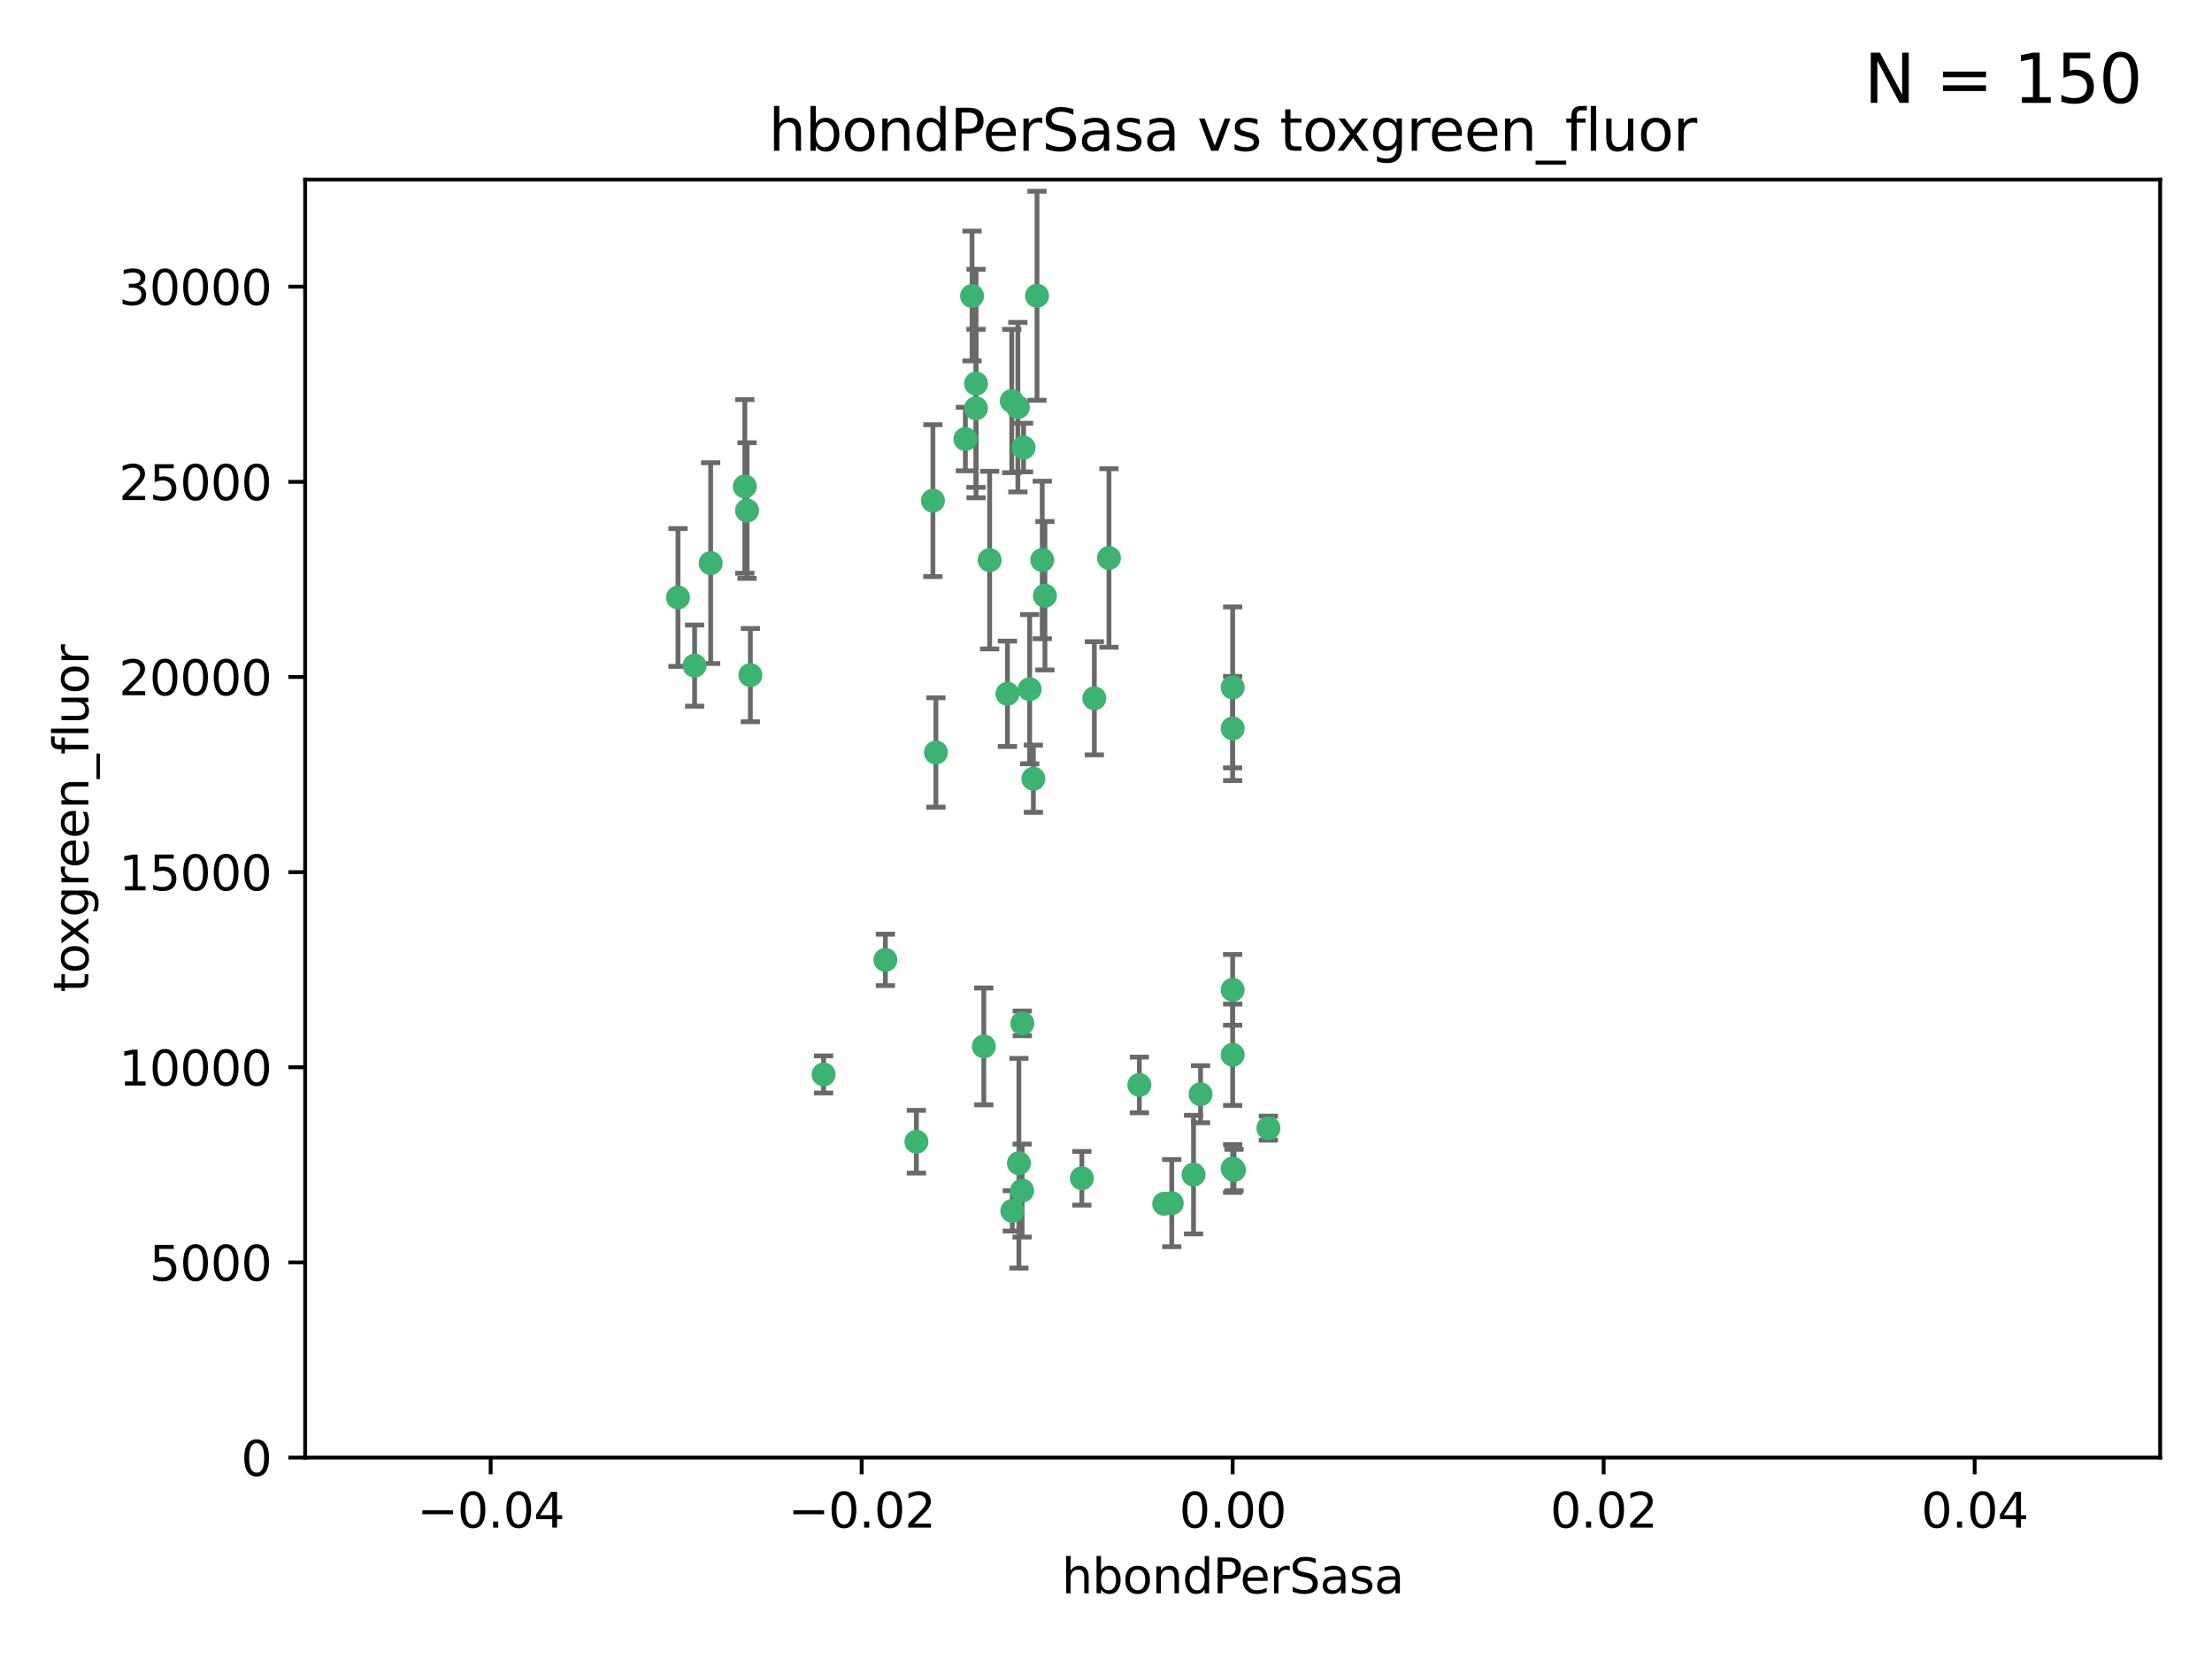 <?xml version="1.0" encoding="utf-8" standalone="no"?>
<!DOCTYPE svg PUBLIC "-//W3C//DTD SVG 1.1//EN"
  "http://www.w3.org/Graphics/SVG/1.1/DTD/svg11.dtd">
<svg xmlns:xlink="http://www.w3.org/1999/xlink" width="460.8pt" height="345.6pt" viewBox="0 0 460.8 345.6" xmlns="http://www.w3.org/2000/svg" version="1.1">
 <defs>
  <style type="text/css">*{stroke-linejoin: round; stroke-linecap: butt}</style>
 </defs>
 <g id="figure_1">
  <g id="patch_1">
   <path d="M 0 345.6 
L 460.8 345.6 
L 460.8 0 
L 0 0 
z
" style="fill: #ffffff"/>
  </g>
  <g id="axes_1">
   <g id="patch_2">
    <path d="M 63.571 303.64 
L 450 303.64 
L 450 37.411 
L 63.571 37.411 
z
" style="fill: #ffffff"/>
   </g>
   <g id="PathCollection_1">
    <defs>
     <path id="m0158110988" d="M 0 1.118 
C 0.297 1.118 0.581 1 0.791 0.791 
C 1 0.581 1.118 0.297 1.118 0 
C 1.118 -0.297 1 -0.581 0.791 -0.791 
C 0.581 -1 0.297 -1.118 0 -1.118 
C -0.297 -1.118 -0.581 -1 -0.791 -0.791 
C -1 -0.581 -1.118 -0.297 -1.118 0 
C -1.118 0.297 -1 0.581 -0.791 0.791 
C -0.581 1 -0.297 1.118 0 1.118 
z
" style="stroke: #3cb371"/>
    </defs>
    <g clip-path="url(#p392930ec55)">
     <use xlink:href="#m0158110988" x="216.026" y="61.614" style="fill: #3cb371; stroke: #3cb371"/>
     <use xlink:href="#m0158110988" x="217.677" y="124.1" style="fill: #3cb371; stroke: #3cb371"/>
     <use xlink:href="#m0158110988" x="155.626" y="106.358" style="fill: #3cb371; stroke: #3cb371"/>
     <use xlink:href="#m0158110988" x="203.329" y="79.9" style="fill: #3cb371; stroke: #3cb371"/>
     <use xlink:href="#m0158110988" x="203.319" y="85.062" style="fill: #3cb371; stroke: #3cb371"/>
     <use xlink:href="#m0158110988" x="156.315" y="140.634" style="fill: #3cb371; stroke: #3cb371"/>
     <use xlink:href="#m0158110988" x="148.044" y="117.306" style="fill: #3cb371; stroke: #3cb371"/>
     <use xlink:href="#m0158110988" x="155.154" y="101.33" style="fill: #3cb371; stroke: #3cb371"/>
     <use xlink:href="#m0158110988" x="214.498" y="143.574" style="fill: #3cb371; stroke: #3cb371"/>
     <use xlink:href="#m0158110988" x="212.043" y="84.817" style="fill: #3cb371; stroke: #3cb371"/>
     <use xlink:href="#m0158110988" x="206.164" y="116.682" style="fill: #3cb371; stroke: #3cb371"/>
     <use xlink:href="#m0158110988" x="201.107" y="91.463" style="fill: #3cb371; stroke: #3cb371"/>
     <use xlink:href="#m0158110988" x="210.768" y="83.54" style="fill: #3cb371; stroke: #3cb371"/>
     <use xlink:href="#m0158110988" x="264.233" y="235.012" style="fill: #3cb371; stroke: #3cb371"/>
     <use xlink:href="#m0158110988" x="212.255" y="242.324" style="fill: #3cb371; stroke: #3cb371"/>
     <use xlink:href="#m0158110988" x="213.226" y="93.237" style="fill: #3cb371; stroke: #3cb371"/>
     <use xlink:href="#m0158110988" x="217.118" y="116.65" style="fill: #3cb371; stroke: #3cb371"/>
     <use xlink:href="#m0158110988" x="202.496" y="61.664" style="fill: #3cb371; stroke: #3cb371"/>
     <use xlink:href="#m0158110988" x="209.868" y="144.527" style="fill: #3cb371; stroke: #3cb371"/>
     <use xlink:href="#m0158110988" x="184.442" y="199.958" style="fill: #3cb371; stroke: #3cb371"/>
     <use xlink:href="#m0158110988" x="194.344" y="104.293" style="fill: #3cb371; stroke: #3cb371"/>
     <use xlink:href="#m0158110988" x="194.968" y="156.754" style="fill: #3cb371; stroke: #3cb371"/>
     <use xlink:href="#m0158110988" x="244.095" y="250.635" style="fill: #3cb371; stroke: #3cb371"/>
     <use xlink:href="#m0158110988" x="144.699" y="138.657" style="fill: #3cb371; stroke: #3cb371"/>
     <use xlink:href="#m0158110988" x="141.236" y="124.464" style="fill: #3cb371; stroke: #3cb371"/>
     <use xlink:href="#m0158110988" x="242.524" y="250.767" style="fill: #3cb371; stroke: #3cb371"/>
     <use xlink:href="#m0158110988" x="190.904" y="237.838" style="fill: #3cb371; stroke: #3cb371"/>
     <use xlink:href="#m0158110988" x="215.269" y="162.223" style="fill: #3cb371; stroke: #3cb371"/>
     <use xlink:href="#m0158110988" x="237.346" y="226.007" style="fill: #3cb371; stroke: #3cb371"/>
     <use xlink:href="#m0158110988" x="204.948" y="217.987" style="fill: #3cb371; stroke: #3cb371"/>
     <use xlink:href="#m0158110988" x="212.925" y="248.016" style="fill: #3cb371; stroke: #3cb371"/>
     <use xlink:href="#m0158110988" x="212.966" y="213.19" style="fill: #3cb371; stroke: #3cb371"/>
     <use xlink:href="#m0158110988" x="256.786" y="206.203" style="fill: #3cb371; stroke: #3cb371"/>
     <use xlink:href="#m0158110988" x="227.97" y="145.468" style="fill: #3cb371; stroke: #3cb371"/>
     <use xlink:href="#m0158110988" x="225.369" y="245.459" style="fill: #3cb371; stroke: #3cb371"/>
     <use xlink:href="#m0158110988" x="256.786" y="219.726" style="fill: #3cb371; stroke: #3cb371"/>
     <use xlink:href="#m0158110988" x="210.881" y="252.249" style="fill: #3cb371; stroke: #3cb371"/>
     <use xlink:href="#m0158110988" x="250.099" y="227.947" style="fill: #3cb371; stroke: #3cb371"/>
     <use xlink:href="#m0158110988" x="256.786" y="143.2" style="fill: #3cb371; stroke: #3cb371"/>
     <use xlink:href="#m0158110988" x="231.015" y="116.24" style="fill: #3cb371; stroke: #3cb371"/>
     <use xlink:href="#m0158110988" x="256.786" y="243.416" style="fill: #3cb371; stroke: #3cb371"/>
     <use xlink:href="#m0158110988" x="248.636" y="244.691" style="fill: #3cb371; stroke: #3cb371"/>
     <use xlink:href="#m0158110988" x="257.069" y="243.742" style="fill: #3cb371; stroke: #3cb371"/>
     <use xlink:href="#m0158110988" x="171.569" y="223.827" style="fill: #3cb371; stroke: #3cb371"/>
     <use xlink:href="#m0158110988" x="256.786" y="151.755" style="fill: #3cb371; stroke: #3cb371"/>
    </g>
   </g>
   <g id="matplotlib.axis_1">
    <g id="xtick_1">
     <g id="line2d_1">
      <defs>
       <path id="me2ab1a8fef" d="M 0 0 
L 0 3.5 
" style="stroke: #000000; stroke-width: 0.8"/>
      </defs>
      <g>
       <use xlink:href="#me2ab1a8fef" x="102.214" y="303.64" style="stroke: #000000; stroke-width: 0.8"/>
      </g>
     </g>
     <g id="text_1">
      <!-- −0.04 -->
      <g transform="translate(86.891 318.238)scale(0.1 -0.1)">
       <defs>
        <path id="DejaVuSans-2212" d="M 678 2272 
L 4684 2272 
L 4684 1741 
L 678 1741 
L 678 2272 
z
" transform="scale(0.016)"/>
        <path id="DejaVuSans-30" d="M 2034 4250 
Q 1547 4250 1301 3770 
Q 1056 3291 1056 2328 
Q 1056 1369 1301 889 
Q 1547 409 2034 409 
Q 2525 409 2770 889 
Q 3016 1369 3016 2328 
Q 3016 3291 2770 3770 
Q 2525 4250 2034 4250 
z
M 2034 4750 
Q 2819 4750 3233 4129 
Q 3647 3509 3647 2328 
Q 3647 1150 3233 529 
Q 2819 -91 2034 -91 
Q 1250 -91 836 529 
Q 422 1150 422 2328 
Q 422 3509 836 4129 
Q 1250 4750 2034 4750 
z
" transform="scale(0.016)"/>
        <path id="DejaVuSans-2e" d="M 684 794 
L 1344 794 
L 1344 0 
L 684 0 
L 684 794 
z
" transform="scale(0.016)"/>
        <path id="DejaVuSans-34" d="M 2419 4116 
L 825 1625 
L 2419 1625 
L 2419 4116 
z
M 2253 4666 
L 3047 4666 
L 3047 1625 
L 3713 1625 
L 3713 1100 
L 3047 1100 
L 3047 0 
L 2419 0 
L 2419 1100 
L 313 1100 
L 313 1709 
L 2253 4666 
z
" transform="scale(0.016)"/>
       </defs>
       <use xlink:href="#DejaVuSans-2212"/>
       <use xlink:href="#DejaVuSans-30" x="83.789"/>
       <use xlink:href="#DejaVuSans-2e" x="147.412"/>
       <use xlink:href="#DejaVuSans-30" x="179.199"/>
       <use xlink:href="#DejaVuSans-34" x="242.822"/>
      </g>
     </g>
    </g>
    <g id="xtick_2">
     <g id="line2d_2">
      <g>
       <use xlink:href="#me2ab1a8fef" x="179.5" y="303.64" style="stroke: #000000; stroke-width: 0.8"/>
      </g>
     </g>
     <g id="text_2">
      <!-- −0.02 -->
      <g transform="translate(164.177 318.238)scale(0.1 -0.1)">
       <defs>
        <path id="DejaVuSans-32" d="M 1228 531 
L 3431 531 
L 3431 0 
L 469 0 
L 469 531 
Q 828 903 1448 1529 
Q 2069 2156 2228 2338 
Q 2531 2678 2651 2914 
Q 2772 3150 2772 3378 
Q 2772 3750 2511 3984 
Q 2250 4219 1831 4219 
Q 1534 4219 1204 4116 
Q 875 4013 500 3803 
L 500 4441 
Q 881 4594 1212 4672 
Q 1544 4750 1819 4750 
Q 2544 4750 2975 4387 
Q 3406 4025 3406 3419 
Q 3406 3131 3298 2873 
Q 3191 2616 2906 2266 
Q 2828 2175 2409 1742 
Q 1991 1309 1228 531 
z
" transform="scale(0.016)"/>
       </defs>
       <use xlink:href="#DejaVuSans-2212"/>
       <use xlink:href="#DejaVuSans-30" x="83.789"/>
       <use xlink:href="#DejaVuSans-2e" x="147.412"/>
       <use xlink:href="#DejaVuSans-30" x="179.199"/>
       <use xlink:href="#DejaVuSans-32" x="242.822"/>
      </g>
     </g>
    </g>
    <g id="xtick_3">
     <g id="line2d_3">
      <g>
       <use xlink:href="#me2ab1a8fef" x="256.786" y="303.64" style="stroke: #000000; stroke-width: 0.8"/>
      </g>
     </g>
     <g id="text_3">
      <!-- 0.00 -->
      <g transform="translate(245.653 318.238)scale(0.1 -0.1)">
       <use xlink:href="#DejaVuSans-30"/>
       <use xlink:href="#DejaVuSans-2e" x="63.623"/>
       <use xlink:href="#DejaVuSans-30" x="95.41"/>
       <use xlink:href="#DejaVuSans-30" x="159.033"/>
      </g>
     </g>
    </g>
    <g id="xtick_4">
     <g id="line2d_4">
      <g>
       <use xlink:href="#me2ab1a8fef" x="334.071" y="303.64" style="stroke: #000000; stroke-width: 0.8"/>
      </g>
     </g>
     <g id="text_4">
      <!-- 0.02 -->
      <g transform="translate(322.939 318.238)scale(0.1 -0.1)">
       <use xlink:href="#DejaVuSans-30"/>
       <use xlink:href="#DejaVuSans-2e" x="63.623"/>
       <use xlink:href="#DejaVuSans-30" x="95.41"/>
       <use xlink:href="#DejaVuSans-32" x="159.033"/>
      </g>
     </g>
    </g>
    <g id="xtick_5">
     <g id="line2d_5">
      <g>
       <use xlink:href="#me2ab1a8fef" x="411.357" y="303.64" style="stroke: #000000; stroke-width: 0.8"/>
      </g>
     </g>
     <g id="text_5">
      <!-- 0.04 -->
      <g transform="translate(400.224 318.238)scale(0.1 -0.1)">
       <use xlink:href="#DejaVuSans-30"/>
       <use xlink:href="#DejaVuSans-2e" x="63.623"/>
       <use xlink:href="#DejaVuSans-30" x="95.41"/>
       <use xlink:href="#DejaVuSans-34" x="159.033"/>
      </g>
     </g>
    </g>
    <g id="text_6">
     <!-- hbondPerSasa -->
     <g transform="translate(221.168 331.917)scale(0.1 -0.1)">
      <defs>
       <path id="DejaVuSans-68" d="M 3513 2113 
L 3513 0 
L 2938 0 
L 2938 2094 
Q 2938 2591 2744 2837 
Q 2550 3084 2163 3084 
Q 1697 3084 1428 2787 
Q 1159 2491 1159 1978 
L 1159 0 
L 581 0 
L 581 4863 
L 1159 4863 
L 1159 2956 
Q 1366 3272 1645 3428 
Q 1925 3584 2291 3584 
Q 2894 3584 3203 3211 
Q 3513 2838 3513 2113 
z
" transform="scale(0.016)"/>
       <path id="DejaVuSans-62" d="M 3116 1747 
Q 3116 2381 2855 2742 
Q 2594 3103 2138 3103 
Q 1681 3103 1420 2742 
Q 1159 2381 1159 1747 
Q 1159 1113 1420 752 
Q 1681 391 2138 391 
Q 2594 391 2855 752 
Q 3116 1113 3116 1747 
z
M 1159 2969 
Q 1341 3281 1617 3432 
Q 1894 3584 2278 3584 
Q 2916 3584 3314 3078 
Q 3713 2572 3713 1747 
Q 3713 922 3314 415 
Q 2916 -91 2278 -91 
Q 1894 -91 1617 61 
Q 1341 213 1159 525 
L 1159 0 
L 581 0 
L 581 4863 
L 1159 4863 
L 1159 2969 
z
" transform="scale(0.016)"/>
       <path id="DejaVuSans-6f" d="M 1959 3097 
Q 1497 3097 1228 2736 
Q 959 2375 959 1747 
Q 959 1119 1226 758 
Q 1494 397 1959 397 
Q 2419 397 2687 759 
Q 2956 1122 2956 1747 
Q 2956 2369 2687 2733 
Q 2419 3097 1959 3097 
z
M 1959 3584 
Q 2709 3584 3137 3096 
Q 3566 2609 3566 1747 
Q 3566 888 3137 398 
Q 2709 -91 1959 -91 
Q 1206 -91 779 398 
Q 353 888 353 1747 
Q 353 2609 779 3096 
Q 1206 3584 1959 3584 
z
" transform="scale(0.016)"/>
       <path id="DejaVuSans-6e" d="M 3513 2113 
L 3513 0 
L 2938 0 
L 2938 2094 
Q 2938 2591 2744 2837 
Q 2550 3084 2163 3084 
Q 1697 3084 1428 2787 
Q 1159 2491 1159 1978 
L 1159 0 
L 581 0 
L 581 3500 
L 1159 3500 
L 1159 2956 
Q 1366 3272 1645 3428 
Q 1925 3584 2291 3584 
Q 2894 3584 3203 3211 
Q 3513 2838 3513 2113 
z
" transform="scale(0.016)"/>
       <path id="DejaVuSans-64" d="M 2906 2969 
L 2906 4863 
L 3481 4863 
L 3481 0 
L 2906 0 
L 2906 525 
Q 2725 213 2448 61 
Q 2172 -91 1784 -91 
Q 1150 -91 751 415 
Q 353 922 353 1747 
Q 353 2572 751 3078 
Q 1150 3584 1784 3584 
Q 2172 3584 2448 3432 
Q 2725 3281 2906 2969 
z
M 947 1747 
Q 947 1113 1208 752 
Q 1469 391 1925 391 
Q 2381 391 2643 752 
Q 2906 1113 2906 1747 
Q 2906 2381 2643 2742 
Q 2381 3103 1925 3103 
Q 1469 3103 1208 2742 
Q 947 2381 947 1747 
z
" transform="scale(0.016)"/>
       <path id="DejaVuSans-50" d="M 1259 4147 
L 1259 2394 
L 2053 2394 
Q 2494 2394 2734 2622 
Q 2975 2850 2975 3272 
Q 2975 3691 2734 3919 
Q 2494 4147 2053 4147 
L 1259 4147 
z
M 628 4666 
L 2053 4666 
Q 2838 4666 3239 4311 
Q 3641 3956 3641 3272 
Q 3641 2581 3239 2228 
Q 2838 1875 2053 1875 
L 1259 1875 
L 1259 0 
L 628 0 
L 628 4666 
z
" transform="scale(0.016)"/>
       <path id="DejaVuSans-65" d="M 3597 1894 
L 3597 1613 
L 953 1613 
Q 991 1019 1311 708 
Q 1631 397 2203 397 
Q 2534 397 2845 478 
Q 3156 559 3463 722 
L 3463 178 
Q 3153 47 2828 -22 
Q 2503 -91 2169 -91 
Q 1331 -91 842 396 
Q 353 884 353 1716 
Q 353 2575 817 3079 
Q 1281 3584 2069 3584 
Q 2775 3584 3186 3129 
Q 3597 2675 3597 1894 
z
M 3022 2063 
Q 3016 2534 2758 2815 
Q 2500 3097 2075 3097 
Q 1594 3097 1305 2825 
Q 1016 2553 972 2059 
L 3022 2063 
z
" transform="scale(0.016)"/>
       <path id="DejaVuSans-72" d="M 2631 2963 
Q 2534 3019 2420 3045 
Q 2306 3072 2169 3072 
Q 1681 3072 1420 2755 
Q 1159 2438 1159 1844 
L 1159 0 
L 581 0 
L 581 3500 
L 1159 3500 
L 1159 2956 
Q 1341 3275 1631 3429 
Q 1922 3584 2338 3584 
Q 2397 3584 2469 3576 
Q 2541 3569 2628 3553 
L 2631 2963 
z
" transform="scale(0.016)"/>
       <path id="DejaVuSans-53" d="M 3425 4513 
L 3425 3897 
Q 3066 4069 2747 4153 
Q 2428 4238 2131 4238 
Q 1616 4238 1336 4038 
Q 1056 3838 1056 3469 
Q 1056 3159 1242 3001 
Q 1428 2844 1947 2747 
L 2328 2669 
Q 3034 2534 3370 2195 
Q 3706 1856 3706 1288 
Q 3706 609 3251 259 
Q 2797 -91 1919 -91 
Q 1588 -91 1214 -16 
Q 841 59 441 206 
L 441 856 
Q 825 641 1194 531 
Q 1563 422 1919 422 
Q 2459 422 2753 634 
Q 3047 847 3047 1241 
Q 3047 1584 2836 1778 
Q 2625 1972 2144 2069 
L 1759 2144 
Q 1053 2284 737 2584 
Q 422 2884 422 3419 
Q 422 4038 858 4394 
Q 1294 4750 2059 4750 
Q 2388 4750 2728 4690 
Q 3069 4631 3425 4513 
z
" transform="scale(0.016)"/>
       <path id="DejaVuSans-61" d="M 2194 1759 
Q 1497 1759 1228 1600 
Q 959 1441 959 1056 
Q 959 750 1161 570 
Q 1363 391 1709 391 
Q 2188 391 2477 730 
Q 2766 1069 2766 1631 
L 2766 1759 
L 2194 1759 
z
M 3341 1997 
L 3341 0 
L 2766 0 
L 2766 531 
Q 2569 213 2275 61 
Q 1981 -91 1556 -91 
Q 1019 -91 701 211 
Q 384 513 384 1019 
Q 384 1609 779 1909 
Q 1175 2209 1959 2209 
L 2766 2209 
L 2766 2266 
Q 2766 2663 2505 2880 
Q 2244 3097 1772 3097 
Q 1472 3097 1187 3025 
Q 903 2953 641 2809 
L 641 3341 
Q 956 3463 1253 3523 
Q 1550 3584 1831 3584 
Q 2591 3584 2966 3190 
Q 3341 2797 3341 1997 
z
" transform="scale(0.016)"/>
       <path id="DejaVuSans-73" d="M 2834 3397 
L 2834 2853 
Q 2591 2978 2328 3040 
Q 2066 3103 1784 3103 
Q 1356 3103 1142 2972 
Q 928 2841 928 2578 
Q 928 2378 1081 2264 
Q 1234 2150 1697 2047 
L 1894 2003 
Q 2506 1872 2764 1633 
Q 3022 1394 3022 966 
Q 3022 478 2636 193 
Q 2250 -91 1575 -91 
Q 1294 -91 989 -36 
Q 684 19 347 128 
L 347 722 
Q 666 556 975 473 
Q 1284 391 1588 391 
Q 1994 391 2212 530 
Q 2431 669 2431 922 
Q 2431 1156 2273 1281 
Q 2116 1406 1581 1522 
L 1381 1569 
Q 847 1681 609 1914 
Q 372 2147 372 2553 
Q 372 3047 722 3315 
Q 1072 3584 1716 3584 
Q 2034 3584 2315 3537 
Q 2597 3491 2834 3397 
z
" transform="scale(0.016)"/>
      </defs>
      <use xlink:href="#DejaVuSans-68"/>
      <use xlink:href="#DejaVuSans-62" x="63.379"/>
      <use xlink:href="#DejaVuSans-6f" x="126.855"/>
      <use xlink:href="#DejaVuSans-6e" x="188.037"/>
      <use xlink:href="#DejaVuSans-64" x="251.416"/>
      <use xlink:href="#DejaVuSans-50" x="314.893"/>
      <use xlink:href="#DejaVuSans-65" x="371.57"/>
      <use xlink:href="#DejaVuSans-72" x="433.094"/>
      <use xlink:href="#DejaVuSans-53" x="474.207"/>
      <use xlink:href="#DejaVuSans-61" x="537.684"/>
      <use xlink:href="#DejaVuSans-73" x="598.963"/>
      <use xlink:href="#DejaVuSans-61" x="651.062"/>
     </g>
    </g>
   </g>
   <g id="matplotlib.axis_2">
    <g id="ytick_1">
     <g id="line2d_6">
      <defs>
       <path id="m98d7a67246" d="M 0 0 
L -3.5 0 
" style="stroke: #000000; stroke-width: 0.8"/>
      </defs>
      <g>
       <use xlink:href="#m98d7a67246" x="63.571" y="303.64" style="stroke: #000000; stroke-width: 0.8"/>
      </g>
     </g>
     <g id="text_7">
      <!-- 0 -->
      <g transform="translate(50.209 307.439)scale(0.1 -0.1)">
       <use xlink:href="#DejaVuSans-30"/>
      </g>
     </g>
    </g>
    <g id="ytick_2">
     <g id="line2d_7">
      <g>
       <use xlink:href="#m98d7a67246" x="63.571" y="262.986" style="stroke: #000000; stroke-width: 0.8"/>
      </g>
     </g>
     <g id="text_8">
      <!-- 5000 -->
      <g transform="translate(31.121 266.786)scale(0.1 -0.1)">
       <defs>
        <path id="DejaVuSans-35" d="M 691 4666 
L 3169 4666 
L 3169 4134 
L 1269 4134 
L 1269 2991 
Q 1406 3038 1543 3061 
Q 1681 3084 1819 3084 
Q 2600 3084 3056 2656 
Q 3513 2228 3513 1497 
Q 3513 744 3044 326 
Q 2575 -91 1722 -91 
Q 1428 -91 1123 -41 
Q 819 9 494 109 
L 494 744 
Q 775 591 1075 516 
Q 1375 441 1709 441 
Q 2250 441 2565 725 
Q 2881 1009 2881 1497 
Q 2881 1984 2565 2268 
Q 2250 2553 1709 2553 
Q 1456 2553 1204 2497 
Q 953 2441 691 2322 
L 691 4666 
z
" transform="scale(0.016)"/>
       </defs>
       <use xlink:href="#DejaVuSans-35"/>
       <use xlink:href="#DejaVuSans-30" x="63.623"/>
       <use xlink:href="#DejaVuSans-30" x="127.246"/>
       <use xlink:href="#DejaVuSans-30" x="190.869"/>
      </g>
     </g>
    </g>
    <g id="ytick_3">
     <g id="line2d_8">
      <g>
       <use xlink:href="#m98d7a67246" x="63.571" y="222.333" style="stroke: #000000; stroke-width: 0.8"/>
      </g>
     </g>
     <g id="text_9">
      <!-- 10000 -->
      <g transform="translate(24.759 226.132)scale(0.1 -0.1)">
       <defs>
        <path id="DejaVuSans-31" d="M 794 531 
L 1825 531 
L 1825 4091 
L 703 3866 
L 703 4441 
L 1819 4666 
L 2450 4666 
L 2450 531 
L 3481 531 
L 3481 0 
L 794 0 
L 794 531 
z
" transform="scale(0.016)"/>
       </defs>
       <use xlink:href="#DejaVuSans-31"/>
       <use xlink:href="#DejaVuSans-30" x="63.623"/>
       <use xlink:href="#DejaVuSans-30" x="127.246"/>
       <use xlink:href="#DejaVuSans-30" x="190.869"/>
       <use xlink:href="#DejaVuSans-30" x="254.492"/>
      </g>
     </g>
    </g>
    <g id="ytick_4">
     <g id="line2d_9">
      <g>
       <use xlink:href="#m98d7a67246" x="63.571" y="181.679" style="stroke: #000000; stroke-width: 0.8"/>
      </g>
     </g>
     <g id="text_10">
      <!-- 15000 -->
      <g transform="translate(24.759 185.478)scale(0.1 -0.1)">
       <use xlink:href="#DejaVuSans-31"/>
       <use xlink:href="#DejaVuSans-35" x="63.623"/>
       <use xlink:href="#DejaVuSans-30" x="127.246"/>
       <use xlink:href="#DejaVuSans-30" x="190.869"/>
       <use xlink:href="#DejaVuSans-30" x="254.492"/>
      </g>
     </g>
    </g>
    <g id="ytick_5">
     <g id="line2d_10">
      <g>
       <use xlink:href="#m98d7a67246" x="63.571" y="141.026" style="stroke: #000000; stroke-width: 0.8"/>
      </g>
     </g>
     <g id="text_11">
      <!-- 20000 -->
      <g transform="translate(24.759 144.825)scale(0.1 -0.1)">
       <use xlink:href="#DejaVuSans-32"/>
       <use xlink:href="#DejaVuSans-30" x="63.623"/>
       <use xlink:href="#DejaVuSans-30" x="127.246"/>
       <use xlink:href="#DejaVuSans-30" x="190.869"/>
       <use xlink:href="#DejaVuSans-30" x="254.492"/>
      </g>
     </g>
    </g>
    <g id="ytick_6">
     <g id="line2d_11">
      <g>
       <use xlink:href="#m98d7a67246" x="63.571" y="100.372" style="stroke: #000000; stroke-width: 0.8"/>
      </g>
     </g>
     <g id="text_12">
      <!-- 25000 -->
      <g transform="translate(24.759 104.171)scale(0.1 -0.1)">
       <use xlink:href="#DejaVuSans-32"/>
       <use xlink:href="#DejaVuSans-35" x="63.623"/>
       <use xlink:href="#DejaVuSans-30" x="127.246"/>
       <use xlink:href="#DejaVuSans-30" x="190.869"/>
       <use xlink:href="#DejaVuSans-30" x="254.492"/>
      </g>
     </g>
    </g>
    <g id="ytick_7">
     <g id="line2d_12">
      <g>
       <use xlink:href="#m98d7a67246" x="63.571" y="59.718" style="stroke: #000000; stroke-width: 0.8"/>
      </g>
     </g>
     <g id="text_13">
      <!-- 30000 -->
      <g transform="translate(24.759 63.518)scale(0.1 -0.1)">
       <defs>
        <path id="DejaVuSans-33" d="M 2597 2516 
Q 3050 2419 3304 2112 
Q 3559 1806 3559 1356 
Q 3559 666 3084 287 
Q 2609 -91 1734 -91 
Q 1441 -91 1130 -33 
Q 819 25 488 141 
L 488 750 
Q 750 597 1062 519 
Q 1375 441 1716 441 
Q 2309 441 2620 675 
Q 2931 909 2931 1356 
Q 2931 1769 2642 2001 
Q 2353 2234 1838 2234 
L 1294 2234 
L 1294 2753 
L 1863 2753 
Q 2328 2753 2575 2939 
Q 2822 3125 2822 3475 
Q 2822 3834 2567 4026 
Q 2313 4219 1838 4219 
Q 1578 4219 1281 4162 
Q 984 4106 628 3988 
L 628 4550 
Q 988 4650 1302 4700 
Q 1616 4750 1894 4750 
Q 2613 4750 3031 4423 
Q 3450 4097 3450 3541 
Q 3450 3153 3228 2886 
Q 3006 2619 2597 2516 
z
" transform="scale(0.016)"/>
       </defs>
       <use xlink:href="#DejaVuSans-33"/>
       <use xlink:href="#DejaVuSans-30" x="63.623"/>
       <use xlink:href="#DejaVuSans-30" x="127.246"/>
       <use xlink:href="#DejaVuSans-30" x="190.869"/>
       <use xlink:href="#DejaVuSans-30" x="254.492"/>
      </g>
     </g>
    </g>
    <g id="text_14">
     <!-- toxgreen_fluor -->
     <g transform="translate(18.401 206.72)rotate(-90)scale(0.1 -0.1)">
      <defs>
       <path id="DejaVuSans-74" d="M 1172 4494 
L 1172 3500 
L 2356 3500 
L 2356 3053 
L 1172 3053 
L 1172 1153 
Q 1172 725 1289 603 
Q 1406 481 1766 481 
L 2356 481 
L 2356 0 
L 1766 0 
Q 1100 0 847 248 
Q 594 497 594 1153 
L 594 3053 
L 172 3053 
L 172 3500 
L 594 3500 
L 594 4494 
L 1172 4494 
z
" transform="scale(0.016)"/>
       <path id="DejaVuSans-78" d="M 3513 3500 
L 2247 1797 
L 3578 0 
L 2900 0 
L 1881 1375 
L 863 0 
L 184 0 
L 1544 1831 
L 300 3500 
L 978 3500 
L 1906 2253 
L 2834 3500 
L 3513 3500 
z
" transform="scale(0.016)"/>
       <path id="DejaVuSans-67" d="M 2906 1791 
Q 2906 2416 2648 2759 
Q 2391 3103 1925 3103 
Q 1463 3103 1205 2759 
Q 947 2416 947 1791 
Q 947 1169 1205 825 
Q 1463 481 1925 481 
Q 2391 481 2648 825 
Q 2906 1169 2906 1791 
z
M 3481 434 
Q 3481 -459 3084 -895 
Q 2688 -1331 1869 -1331 
Q 1566 -1331 1297 -1286 
Q 1028 -1241 775 -1147 
L 775 -588 
Q 1028 -725 1275 -790 
Q 1522 -856 1778 -856 
Q 2344 -856 2625 -561 
Q 2906 -266 2906 331 
L 2906 616 
Q 2728 306 2450 153 
Q 2172 0 1784 0 
Q 1141 0 747 490 
Q 353 981 353 1791 
Q 353 2603 747 3093 
Q 1141 3584 1784 3584 
Q 2172 3584 2450 3431 
Q 2728 3278 2906 2969 
L 2906 3500 
L 3481 3500 
L 3481 434 
z
" transform="scale(0.016)"/>
       <path id="DejaVuSans-5f" d="M 3263 -1063 
L 3263 -1509 
L -63 -1509 
L -63 -1063 
L 3263 -1063 
z
" transform="scale(0.016)"/>
       <path id="DejaVuSans-66" d="M 2375 4863 
L 2375 4384 
L 1825 4384 
Q 1516 4384 1395 4259 
Q 1275 4134 1275 3809 
L 1275 3500 
L 2222 3500 
L 2222 3053 
L 1275 3053 
L 1275 0 
L 697 0 
L 697 3053 
L 147 3053 
L 147 3500 
L 697 3500 
L 697 3744 
Q 697 4328 969 4595 
Q 1241 4863 1831 4863 
L 2375 4863 
z
" transform="scale(0.016)"/>
       <path id="DejaVuSans-6c" d="M 603 4863 
L 1178 4863 
L 1178 0 
L 603 0 
L 603 4863 
z
" transform="scale(0.016)"/>
       <path id="DejaVuSans-75" d="M 544 1381 
L 544 3500 
L 1119 3500 
L 1119 1403 
Q 1119 906 1312 657 
Q 1506 409 1894 409 
Q 2359 409 2629 706 
Q 2900 1003 2900 1516 
L 2900 3500 
L 3475 3500 
L 3475 0 
L 2900 0 
L 2900 538 
Q 2691 219 2414 64 
Q 2138 -91 1772 -91 
Q 1169 -91 856 284 
Q 544 659 544 1381 
z
M 1991 3584 
L 1991 3584 
z
" transform="scale(0.016)"/>
      </defs>
      <use xlink:href="#DejaVuSans-74"/>
      <use xlink:href="#DejaVuSans-6f" x="39.209"/>
      <use xlink:href="#DejaVuSans-78" x="97.266"/>
      <use xlink:href="#DejaVuSans-67" x="156.445"/>
      <use xlink:href="#DejaVuSans-72" x="219.922"/>
      <use xlink:href="#DejaVuSans-65" x="258.785"/>
      <use xlink:href="#DejaVuSans-65" x="320.309"/>
      <use xlink:href="#DejaVuSans-6e" x="381.832"/>
      <use xlink:href="#DejaVuSans-5f" x="445.211"/>
      <use xlink:href="#DejaVuSans-66" x="495.211"/>
      <use xlink:href="#DejaVuSans-6c" x="530.416"/>
      <use xlink:href="#DejaVuSans-75" x="558.199"/>
      <use xlink:href="#DejaVuSans-6f" x="621.578"/>
      <use xlink:href="#DejaVuSans-72" x="682.76"/>
     </g>
    </g>
   </g>
   <g id="LineCollection_1">
    <path d="M 216.026 83.38 
L 216.026 39.848 
" clip-path="url(#p392930ec55)" style="fill: none; stroke: #696969"/>
    <path d="M 217.677 139.562 
L 217.677 108.638 
" clip-path="url(#p392930ec55)" style="fill: none; stroke: #696969"/>
    <path d="M 155.626 120.489 
L 155.626 92.227 
" clip-path="url(#p392930ec55)" style="fill: none; stroke: #696969"/>
    <path d="M 203.329 103.698 
L 203.329 56.102 
" clip-path="url(#p392930ec55)" style="fill: none; stroke: #696969"/>
    <path d="M 203.319 101.528 
L 203.319 68.595 
" clip-path="url(#p392930ec55)" style="fill: none; stroke: #696969"/>
    <path d="M 156.315 150.349 
L 156.315 130.92 
" clip-path="url(#p392930ec55)" style="fill: none; stroke: #696969"/>
    <path d="M 148.044 138.218 
L 148.044 96.393 
" clip-path="url(#p392930ec55)" style="fill: none; stroke: #696969"/>
    <path d="M 155.154 119.415 
L 155.154 83.245 
" clip-path="url(#p392930ec55)" style="fill: none; stroke: #696969"/>
    <path d="M 214.498 159.116 
L 214.498 128.031 
" clip-path="url(#p392930ec55)" style="fill: none; stroke: #696969"/>
    <path d="M 212.043 102.476 
L 212.043 67.157 
" clip-path="url(#p392930ec55)" style="fill: none; stroke: #696969"/>
    <path d="M 206.164 135.19 
L 206.164 98.175 
" clip-path="url(#p392930ec55)" style="fill: none; stroke: #696969"/>
    <path d="M 201.107 98.075 
L 201.107 84.85 
" clip-path="url(#p392930ec55)" style="fill: none; stroke: #696969"/>
    <path d="M 210.768 98.468 
L 210.768 68.613 
" clip-path="url(#p392930ec55)" style="fill: none; stroke: #696969"/>
    <path d="M 264.233 237.516 
L 264.233 232.507 
" clip-path="url(#p392930ec55)" style="fill: none; stroke: #696969"/>
    <path d="M 212.255 264.166 
L 212.255 220.481 
" clip-path="url(#p392930ec55)" style="fill: none; stroke: #696969"/>
    <path d="M 213.226 98.3 
L 213.226 88.175 
" clip-path="url(#p392930ec55)" style="fill: none; stroke: #696969"/>
    <path d="M 217.118 133.058 
L 217.118 100.243 
" clip-path="url(#p392930ec55)" style="fill: none; stroke: #696969"/>
    <path d="M 202.496 75.185 
L 202.496 48.142 
" clip-path="url(#p392930ec55)" style="fill: none; stroke: #696969"/>
    <path d="M 209.868 155.498 
L 209.868 133.556 
" clip-path="url(#p392930ec55)" style="fill: none; stroke: #696969"/>
    <path d="M 184.442 205.31 
L 184.442 194.605 
" clip-path="url(#p392930ec55)" style="fill: none; stroke: #696969"/>
    <path d="M 194.344 120.111 
L 194.344 88.475 
" clip-path="url(#p392930ec55)" style="fill: none; stroke: #696969"/>
    <path d="M 194.968 168.148 
L 194.968 145.359 
" clip-path="url(#p392930ec55)" style="fill: none; stroke: #696969"/>
    <path d="M 244.095 259.717 
L 244.095 241.553 
" clip-path="url(#p392930ec55)" style="fill: none; stroke: #696969"/>
    <path d="M 144.699 147.112 
L 144.699 130.202 
" clip-path="url(#p392930ec55)" style="fill: none; stroke: #696969"/>
    <path d="M 141.236 138.816 
L 141.236 110.112 
" clip-path="url(#p392930ec55)" style="fill: none; stroke: #696969"/>
    <path d="M 242.524 251.458 
L 242.524 250.077 
" clip-path="url(#p392930ec55)" style="fill: none; stroke: #696969"/>
    <path d="M 190.904 244.374 
L 190.904 231.301 
" clip-path="url(#p392930ec55)" style="fill: none; stroke: #696969"/>
    <path d="M 215.269 169.217 
L 215.269 155.229 
" clip-path="url(#p392930ec55)" style="fill: none; stroke: #696969"/>
    <path d="M 237.346 231.811 
L 237.346 220.203 
" clip-path="url(#p392930ec55)" style="fill: none; stroke: #696969"/>
    <path d="M 204.948 230.162 
L 204.948 205.812 
" clip-path="url(#p392930ec55)" style="fill: none; stroke: #696969"/>
    <path d="M 212.925 257.7 
L 212.925 238.331 
" clip-path="url(#p392930ec55)" style="fill: none; stroke: #696969"/>
    <path d="M 212.966 215.762 
L 212.966 210.618 
" clip-path="url(#p392930ec55)" style="fill: none; stroke: #696969"/>
    <path d="M 256.786 213.569 
L 256.786 198.836 
" clip-path="url(#p392930ec55)" style="fill: none; stroke: #696969"/>
    <path d="M 227.97 157.254 
L 227.97 133.683 
" clip-path="url(#p392930ec55)" style="fill: none; stroke: #696969"/>
    <path d="M 225.369 251.049 
L 225.369 239.868 
" clip-path="url(#p392930ec55)" style="fill: none; stroke: #696969"/>
    <path d="M 256.786 230.277 
L 256.786 209.176 
" clip-path="url(#p392930ec55)" style="fill: none; stroke: #696969"/>
    <path d="M 210.881 256.451 
L 210.881 248.048 
" clip-path="url(#p392930ec55)" style="fill: none; stroke: #696969"/>
    <path d="M 250.099 233.892 
L 250.099 222.002 
" clip-path="url(#p392930ec55)" style="fill: none; stroke: #696969"/>
    <path d="M 256.786 159.961 
L 256.786 126.439 
" clip-path="url(#p392930ec55)" style="fill: none; stroke: #696969"/>
    <path d="M 231.015 134.83 
L 231.015 97.649 
" clip-path="url(#p392930ec55)" style="fill: none; stroke: #696969"/>
    <path d="M 256.786 248.392 
L 256.786 238.44 
" clip-path="url(#p392930ec55)" style="fill: none; stroke: #696969"/>
    <path d="M 248.636 257.049 
L 248.636 232.333 
" clip-path="url(#p392930ec55)" style="fill: none; stroke: #696969"/>
    <path d="M 257.069 248.063 
L 257.069 239.42 
" clip-path="url(#p392930ec55)" style="fill: none; stroke: #696969"/>
    <path d="M 171.569 227.689 
L 171.569 219.964 
" clip-path="url(#p392930ec55)" style="fill: none; stroke: #696969"/>
    <path d="M 256.786 162.606 
L 256.786 140.905 
" clip-path="url(#p392930ec55)" style="fill: none; stroke: #696969"/>
   </g>
   <g id="line2d_13">
    <defs>
     <path id="m66b70b6078" d="M 2 0 
L -2 -0 
" style="stroke: #696969"/>
    </defs>
    <g clip-path="url(#p392930ec55)">
     <use xlink:href="#m66b70b6078" x="216.026" y="83.38" style="fill: #696969; stroke: #696969"/>
     <use xlink:href="#m66b70b6078" x="217.677" y="139.562" style="fill: #696969; stroke: #696969"/>
     <use xlink:href="#m66b70b6078" x="155.626" y="120.489" style="fill: #696969; stroke: #696969"/>
     <use xlink:href="#m66b70b6078" x="203.329" y="103.698" style="fill: #696969; stroke: #696969"/>
     <use xlink:href="#m66b70b6078" x="203.319" y="101.528" style="fill: #696969; stroke: #696969"/>
     <use xlink:href="#m66b70b6078" x="156.315" y="150.349" style="fill: #696969; stroke: #696969"/>
     <use xlink:href="#m66b70b6078" x="148.044" y="138.218" style="fill: #696969; stroke: #696969"/>
     <use xlink:href="#m66b70b6078" x="155.154" y="119.415" style="fill: #696969; stroke: #696969"/>
     <use xlink:href="#m66b70b6078" x="214.498" y="159.116" style="fill: #696969; stroke: #696969"/>
     <use xlink:href="#m66b70b6078" x="212.043" y="102.476" style="fill: #696969; stroke: #696969"/>
     <use xlink:href="#m66b70b6078" x="206.164" y="135.19" style="fill: #696969; stroke: #696969"/>
     <use xlink:href="#m66b70b6078" x="201.107" y="98.075" style="fill: #696969; stroke: #696969"/>
     <use xlink:href="#m66b70b6078" x="210.768" y="98.468" style="fill: #696969; stroke: #696969"/>
     <use xlink:href="#m66b70b6078" x="264.233" y="237.516" style="fill: #696969; stroke: #696969"/>
     <use xlink:href="#m66b70b6078" x="212.255" y="264.166" style="fill: #696969; stroke: #696969"/>
     <use xlink:href="#m66b70b6078" x="213.226" y="98.3" style="fill: #696969; stroke: #696969"/>
     <use xlink:href="#m66b70b6078" x="217.118" y="133.058" style="fill: #696969; stroke: #696969"/>
     <use xlink:href="#m66b70b6078" x="202.496" y="75.185" style="fill: #696969; stroke: #696969"/>
     <use xlink:href="#m66b70b6078" x="209.868" y="155.498" style="fill: #696969; stroke: #696969"/>
     <use xlink:href="#m66b70b6078" x="184.442" y="205.31" style="fill: #696969; stroke: #696969"/>
     <use xlink:href="#m66b70b6078" x="194.344" y="120.111" style="fill: #696969; stroke: #696969"/>
     <use xlink:href="#m66b70b6078" x="194.968" y="168.148" style="fill: #696969; stroke: #696969"/>
     <use xlink:href="#m66b70b6078" x="244.095" y="259.717" style="fill: #696969; stroke: #696969"/>
     <use xlink:href="#m66b70b6078" x="144.699" y="147.112" style="fill: #696969; stroke: #696969"/>
     <use xlink:href="#m66b70b6078" x="141.236" y="138.816" style="fill: #696969; stroke: #696969"/>
     <use xlink:href="#m66b70b6078" x="242.524" y="251.458" style="fill: #696969; stroke: #696969"/>
     <use xlink:href="#m66b70b6078" x="190.904" y="244.374" style="fill: #696969; stroke: #696969"/>
     <use xlink:href="#m66b70b6078" x="215.269" y="169.217" style="fill: #696969; stroke: #696969"/>
     <use xlink:href="#m66b70b6078" x="237.346" y="231.811" style="fill: #696969; stroke: #696969"/>
     <use xlink:href="#m66b70b6078" x="204.948" y="230.162" style="fill: #696969; stroke: #696969"/>
     <use xlink:href="#m66b70b6078" x="212.925" y="257.7" style="fill: #696969; stroke: #696969"/>
     <use xlink:href="#m66b70b6078" x="212.966" y="215.762" style="fill: #696969; stroke: #696969"/>
     <use xlink:href="#m66b70b6078" x="256.786" y="213.569" style="fill: #696969; stroke: #696969"/>
     <use xlink:href="#m66b70b6078" x="227.97" y="157.254" style="fill: #696969; stroke: #696969"/>
     <use xlink:href="#m66b70b6078" x="225.369" y="251.049" style="fill: #696969; stroke: #696969"/>
     <use xlink:href="#m66b70b6078" x="256.786" y="230.277" style="fill: #696969; stroke: #696969"/>
     <use xlink:href="#m66b70b6078" x="210.881" y="256.451" style="fill: #696969; stroke: #696969"/>
     <use xlink:href="#m66b70b6078" x="250.099" y="233.892" style="fill: #696969; stroke: #696969"/>
     <use xlink:href="#m66b70b6078" x="256.786" y="159.961" style="fill: #696969; stroke: #696969"/>
     <use xlink:href="#m66b70b6078" x="231.015" y="134.83" style="fill: #696969; stroke: #696969"/>
     <use xlink:href="#m66b70b6078" x="256.786" y="248.392" style="fill: #696969; stroke: #696969"/>
     <use xlink:href="#m66b70b6078" x="248.636" y="257.049" style="fill: #696969; stroke: #696969"/>
     <use xlink:href="#m66b70b6078" x="257.069" y="248.063" style="fill: #696969; stroke: #696969"/>
     <use xlink:href="#m66b70b6078" x="171.569" y="227.689" style="fill: #696969; stroke: #696969"/>
     <use xlink:href="#m66b70b6078" x="256.786" y="162.606" style="fill: #696969; stroke: #696969"/>
    </g>
   </g>
   <g id="line2d_14">
    <g clip-path="url(#p392930ec55)">
     <use xlink:href="#m66b70b6078" x="216.026" y="39.848" style="fill: #696969; stroke: #696969"/>
     <use xlink:href="#m66b70b6078" x="217.677" y="108.638" style="fill: #696969; stroke: #696969"/>
     <use xlink:href="#m66b70b6078" x="155.626" y="92.227" style="fill: #696969; stroke: #696969"/>
     <use xlink:href="#m66b70b6078" x="203.329" y="56.102" style="fill: #696969; stroke: #696969"/>
     <use xlink:href="#m66b70b6078" x="203.319" y="68.595" style="fill: #696969; stroke: #696969"/>
     <use xlink:href="#m66b70b6078" x="156.315" y="130.92" style="fill: #696969; stroke: #696969"/>
     <use xlink:href="#m66b70b6078" x="148.044" y="96.393" style="fill: #696969; stroke: #696969"/>
     <use xlink:href="#m66b70b6078" x="155.154" y="83.245" style="fill: #696969; stroke: #696969"/>
     <use xlink:href="#m66b70b6078" x="214.498" y="128.031" style="fill: #696969; stroke: #696969"/>
     <use xlink:href="#m66b70b6078" x="212.043" y="67.157" style="fill: #696969; stroke: #696969"/>
     <use xlink:href="#m66b70b6078" x="206.164" y="98.175" style="fill: #696969; stroke: #696969"/>
     <use xlink:href="#m66b70b6078" x="201.107" y="84.85" style="fill: #696969; stroke: #696969"/>
     <use xlink:href="#m66b70b6078" x="210.768" y="68.613" style="fill: #696969; stroke: #696969"/>
     <use xlink:href="#m66b70b6078" x="264.233" y="232.507" style="fill: #696969; stroke: #696969"/>
     <use xlink:href="#m66b70b6078" x="212.255" y="220.481" style="fill: #696969; stroke: #696969"/>
     <use xlink:href="#m66b70b6078" x="213.226" y="88.175" style="fill: #696969; stroke: #696969"/>
     <use xlink:href="#m66b70b6078" x="217.118" y="100.243" style="fill: #696969; stroke: #696969"/>
     <use xlink:href="#m66b70b6078" x="202.496" y="48.142" style="fill: #696969; stroke: #696969"/>
     <use xlink:href="#m66b70b6078" x="209.868" y="133.556" style="fill: #696969; stroke: #696969"/>
     <use xlink:href="#m66b70b6078" x="184.442" y="194.605" style="fill: #696969; stroke: #696969"/>
     <use xlink:href="#m66b70b6078" x="194.344" y="88.475" style="fill: #696969; stroke: #696969"/>
     <use xlink:href="#m66b70b6078" x="194.968" y="145.359" style="fill: #696969; stroke: #696969"/>
     <use xlink:href="#m66b70b6078" x="244.095" y="241.553" style="fill: #696969; stroke: #696969"/>
     <use xlink:href="#m66b70b6078" x="144.699" y="130.202" style="fill: #696969; stroke: #696969"/>
     <use xlink:href="#m66b70b6078" x="141.236" y="110.112" style="fill: #696969; stroke: #696969"/>
     <use xlink:href="#m66b70b6078" x="242.524" y="250.077" style="fill: #696969; stroke: #696969"/>
     <use xlink:href="#m66b70b6078" x="190.904" y="231.301" style="fill: #696969; stroke: #696969"/>
     <use xlink:href="#m66b70b6078" x="215.269" y="155.229" style="fill: #696969; stroke: #696969"/>
     <use xlink:href="#m66b70b6078" x="237.346" y="220.203" style="fill: #696969; stroke: #696969"/>
     <use xlink:href="#m66b70b6078" x="204.948" y="205.812" style="fill: #696969; stroke: #696969"/>
     <use xlink:href="#m66b70b6078" x="212.925" y="238.331" style="fill: #696969; stroke: #696969"/>
     <use xlink:href="#m66b70b6078" x="212.966" y="210.618" style="fill: #696969; stroke: #696969"/>
     <use xlink:href="#m66b70b6078" x="256.786" y="198.836" style="fill: #696969; stroke: #696969"/>
     <use xlink:href="#m66b70b6078" x="227.97" y="133.683" style="fill: #696969; stroke: #696969"/>
     <use xlink:href="#m66b70b6078" x="225.369" y="239.868" style="fill: #696969; stroke: #696969"/>
     <use xlink:href="#m66b70b6078" x="256.786" y="209.176" style="fill: #696969; stroke: #696969"/>
     <use xlink:href="#m66b70b6078" x="210.881" y="248.048" style="fill: #696969; stroke: #696969"/>
     <use xlink:href="#m66b70b6078" x="250.099" y="222.002" style="fill: #696969; stroke: #696969"/>
     <use xlink:href="#m66b70b6078" x="256.786" y="126.439" style="fill: #696969; stroke: #696969"/>
     <use xlink:href="#m66b70b6078" x="231.015" y="97.649" style="fill: #696969; stroke: #696969"/>
     <use xlink:href="#m66b70b6078" x="256.786" y="238.44" style="fill: #696969; stroke: #696969"/>
     <use xlink:href="#m66b70b6078" x="248.636" y="232.333" style="fill: #696969; stroke: #696969"/>
     <use xlink:href="#m66b70b6078" x="257.069" y="239.42" style="fill: #696969; stroke: #696969"/>
     <use xlink:href="#m66b70b6078" x="171.569" y="219.964" style="fill: #696969; stroke: #696969"/>
     <use xlink:href="#m66b70b6078" x="256.786" y="140.905" style="fill: #696969; stroke: #696969"/>
    </g>
   </g>
   <g id="line2d_15">
    <defs>
     <path id="maf230d60ed" d="M 0 2 
C 0.53 2 1.039 1.789 1.414 1.414 
C 1.789 1.039 2 0.53 2 0 
C 2 -0.53 1.789 -1.039 1.414 -1.414 
C 1.039 -1.789 0.53 -2 0 -2 
C -0.53 -2 -1.039 -1.789 -1.414 -1.414 
C -1.789 -1.039 -2 -0.53 -2 0 
C -2 0.53 -1.789 1.039 -1.414 1.414 
C -1.039 1.789 -0.53 2 0 2 
z
" style="stroke: #3cb371"/>
    </defs>
    <g clip-path="url(#p392930ec55)">
     <use xlink:href="#maf230d60ed" x="216.026" y="61.614" style="fill: #3cb371; stroke: #3cb371"/>
     <use xlink:href="#maf230d60ed" x="217.677" y="124.1" style="fill: #3cb371; stroke: #3cb371"/>
     <use xlink:href="#maf230d60ed" x="155.626" y="106.358" style="fill: #3cb371; stroke: #3cb371"/>
     <use xlink:href="#maf230d60ed" x="203.329" y="79.9" style="fill: #3cb371; stroke: #3cb371"/>
     <use xlink:href="#maf230d60ed" x="203.319" y="85.062" style="fill: #3cb371; stroke: #3cb371"/>
     <use xlink:href="#maf230d60ed" x="156.315" y="140.634" style="fill: #3cb371; stroke: #3cb371"/>
     <use xlink:href="#maf230d60ed" x="148.044" y="117.306" style="fill: #3cb371; stroke: #3cb371"/>
     <use xlink:href="#maf230d60ed" x="155.154" y="101.33" style="fill: #3cb371; stroke: #3cb371"/>
     <use xlink:href="#maf230d60ed" x="214.498" y="143.574" style="fill: #3cb371; stroke: #3cb371"/>
     <use xlink:href="#maf230d60ed" x="212.043" y="84.817" style="fill: #3cb371; stroke: #3cb371"/>
     <use xlink:href="#maf230d60ed" x="206.164" y="116.682" style="fill: #3cb371; stroke: #3cb371"/>
     <use xlink:href="#maf230d60ed" x="201.107" y="91.463" style="fill: #3cb371; stroke: #3cb371"/>
     <use xlink:href="#maf230d60ed" x="210.768" y="83.54" style="fill: #3cb371; stroke: #3cb371"/>
     <use xlink:href="#maf230d60ed" x="264.233" y="235.012" style="fill: #3cb371; stroke: #3cb371"/>
     <use xlink:href="#maf230d60ed" x="212.255" y="242.324" style="fill: #3cb371; stroke: #3cb371"/>
     <use xlink:href="#maf230d60ed" x="213.226" y="93.237" style="fill: #3cb371; stroke: #3cb371"/>
     <use xlink:href="#maf230d60ed" x="217.118" y="116.65" style="fill: #3cb371; stroke: #3cb371"/>
     <use xlink:href="#maf230d60ed" x="202.496" y="61.664" style="fill: #3cb371; stroke: #3cb371"/>
     <use xlink:href="#maf230d60ed" x="209.868" y="144.527" style="fill: #3cb371; stroke: #3cb371"/>
     <use xlink:href="#maf230d60ed" x="184.442" y="199.958" style="fill: #3cb371; stroke: #3cb371"/>
     <use xlink:href="#maf230d60ed" x="194.344" y="104.293" style="fill: #3cb371; stroke: #3cb371"/>
     <use xlink:href="#maf230d60ed" x="194.968" y="156.754" style="fill: #3cb371; stroke: #3cb371"/>
     <use xlink:href="#maf230d60ed" x="244.095" y="250.635" style="fill: #3cb371; stroke: #3cb371"/>
     <use xlink:href="#maf230d60ed" x="144.699" y="138.657" style="fill: #3cb371; stroke: #3cb371"/>
     <use xlink:href="#maf230d60ed" x="141.236" y="124.464" style="fill: #3cb371; stroke: #3cb371"/>
     <use xlink:href="#maf230d60ed" x="242.524" y="250.767" style="fill: #3cb371; stroke: #3cb371"/>
     <use xlink:href="#maf230d60ed" x="190.904" y="237.838" style="fill: #3cb371; stroke: #3cb371"/>
     <use xlink:href="#maf230d60ed" x="215.269" y="162.223" style="fill: #3cb371; stroke: #3cb371"/>
     <use xlink:href="#maf230d60ed" x="237.346" y="226.007" style="fill: #3cb371; stroke: #3cb371"/>
     <use xlink:href="#maf230d60ed" x="204.948" y="217.987" style="fill: #3cb371; stroke: #3cb371"/>
     <use xlink:href="#maf230d60ed" x="212.925" y="248.016" style="fill: #3cb371; stroke: #3cb371"/>
     <use xlink:href="#maf230d60ed" x="212.966" y="213.19" style="fill: #3cb371; stroke: #3cb371"/>
     <use xlink:href="#maf230d60ed" x="256.786" y="206.203" style="fill: #3cb371; stroke: #3cb371"/>
     <use xlink:href="#maf230d60ed" x="227.97" y="145.468" style="fill: #3cb371; stroke: #3cb371"/>
     <use xlink:href="#maf230d60ed" x="225.369" y="245.459" style="fill: #3cb371; stroke: #3cb371"/>
     <use xlink:href="#maf230d60ed" x="256.786" y="219.726" style="fill: #3cb371; stroke: #3cb371"/>
     <use xlink:href="#maf230d60ed" x="210.881" y="252.249" style="fill: #3cb371; stroke: #3cb371"/>
     <use xlink:href="#maf230d60ed" x="250.099" y="227.947" style="fill: #3cb371; stroke: #3cb371"/>
     <use xlink:href="#maf230d60ed" x="256.786" y="143.2" style="fill: #3cb371; stroke: #3cb371"/>
     <use xlink:href="#maf230d60ed" x="231.015" y="116.24" style="fill: #3cb371; stroke: #3cb371"/>
     <use xlink:href="#maf230d60ed" x="256.786" y="243.416" style="fill: #3cb371; stroke: #3cb371"/>
     <use xlink:href="#maf230d60ed" x="248.636" y="244.691" style="fill: #3cb371; stroke: #3cb371"/>
     <use xlink:href="#maf230d60ed" x="257.069" y="243.742" style="fill: #3cb371; stroke: #3cb371"/>
     <use xlink:href="#maf230d60ed" x="171.569" y="223.827" style="fill: #3cb371; stroke: #3cb371"/>
     <use xlink:href="#maf230d60ed" x="256.786" y="151.755" style="fill: #3cb371; stroke: #3cb371"/>
    </g>
   </g>
   <g id="patch_3">
    <path d="M 63.571 303.64 
L 63.571 37.411 
" style="fill: none; stroke: #000000; stroke-width: 0.8; stroke-linejoin: miter; stroke-linecap: square"/>
   </g>
   <g id="patch_4">
    <path d="M 450 303.64 
L 450 37.411 
" style="fill: none; stroke: #000000; stroke-width: 0.8; stroke-linejoin: miter; stroke-linecap: square"/>
   </g>
   <g id="patch_5">
    <path d="M 63.571 303.64 
L 450 303.64 
" style="fill: none; stroke: #000000; stroke-width: 0.8; stroke-linejoin: miter; stroke-linecap: square"/>
   </g>
   <g id="patch_6">
    <path d="M 63.571 37.411 
L 450 37.411 
" style="fill: none; stroke: #000000; stroke-width: 0.8; stroke-linejoin: miter; stroke-linecap: square"/>
   </g>
   <g id="text_15">
    <!-- N = 150 -->
    <g transform="translate(388.309 21.426)scale(0.14 -0.14)">
     <defs>
      <path id="DejaVuSans-4e" d="M 628 4666 
L 1478 4666 
L 3547 763 
L 3547 4666 
L 4159 4666 
L 4159 0 
L 3309 0 
L 1241 3903 
L 1241 0 
L 628 0 
L 628 4666 
z
" transform="scale(0.016)"/>
      <path id="DejaVuSans-20" transform="scale(0.016)"/>
      <path id="DejaVuSans-3d" d="M 678 2906 
L 4684 2906 
L 4684 2381 
L 678 2381 
L 678 2906 
z
M 678 1631 
L 4684 1631 
L 4684 1100 
L 678 1100 
L 678 1631 
z
" transform="scale(0.016)"/>
     </defs>
     <use xlink:href="#DejaVuSans-4e"/>
     <use xlink:href="#DejaVuSans-20" x="74.805"/>
     <use xlink:href="#DejaVuSans-3d" x="106.592"/>
     <use xlink:href="#DejaVuSans-20" x="190.381"/>
     <use xlink:href="#DejaVuSans-31" x="222.168"/>
     <use xlink:href="#DejaVuSans-35" x="285.791"/>
     <use xlink:href="#DejaVuSans-30" x="349.414"/>
    </g>
   </g>
   <g id="text_16">
    <!-- hbondPerSasa vs toxgreen_fluor -->
    <g transform="translate(160.12 31.411)scale(0.12 -0.12)">
     <defs>
      <path id="DejaVuSans-76" d="M 191 3500 
L 800 3500 
L 1894 563 
L 2988 3500 
L 3597 3500 
L 2284 0 
L 1503 0 
L 191 3500 
z
" transform="scale(0.016)"/>
     </defs>
     <use xlink:href="#DejaVuSans-68"/>
     <use xlink:href="#DejaVuSans-62" x="63.379"/>
     <use xlink:href="#DejaVuSans-6f" x="126.855"/>
     <use xlink:href="#DejaVuSans-6e" x="188.037"/>
     <use xlink:href="#DejaVuSans-64" x="251.416"/>
     <use xlink:href="#DejaVuSans-50" x="314.893"/>
     <use xlink:href="#DejaVuSans-65" x="371.57"/>
     <use xlink:href="#DejaVuSans-72" x="433.094"/>
     <use xlink:href="#DejaVuSans-53" x="474.207"/>
     <use xlink:href="#DejaVuSans-61" x="537.684"/>
     <use xlink:href="#DejaVuSans-73" x="598.963"/>
     <use xlink:href="#DejaVuSans-61" x="651.062"/>
     <use xlink:href="#DejaVuSans-20" x="712.342"/>
     <use xlink:href="#DejaVuSans-76" x="744.129"/>
     <use xlink:href="#DejaVuSans-73" x="803.309"/>
     <use xlink:href="#DejaVuSans-20" x="855.408"/>
     <use xlink:href="#DejaVuSans-74" x="887.195"/>
     <use xlink:href="#DejaVuSans-6f" x="926.404"/>
     <use xlink:href="#DejaVuSans-78" x="984.461"/>
     <use xlink:href="#DejaVuSans-67" x="1043.641"/>
     <use xlink:href="#DejaVuSans-72" x="1107.117"/>
     <use xlink:href="#DejaVuSans-65" x="1145.98"/>
     <use xlink:href="#DejaVuSans-65" x="1207.504"/>
     <use xlink:href="#DejaVuSans-6e" x="1269.027"/>
     <use xlink:href="#DejaVuSans-5f" x="1332.406"/>
     <use xlink:href="#DejaVuSans-66" x="1382.406"/>
     <use xlink:href="#DejaVuSans-6c" x="1417.611"/>
     <use xlink:href="#DejaVuSans-75" x="1445.395"/>
     <use xlink:href="#DejaVuSans-6f" x="1508.773"/>
     <use xlink:href="#DejaVuSans-72" x="1569.955"/>
    </g>
   </g>
  </g>
 </g>
 <defs>
  <clipPath id="p392930ec55">
   <rect x="63.571" y="37.411" width="386.429" height="266.229"/>
  </clipPath>
 </defs>
</svg>

